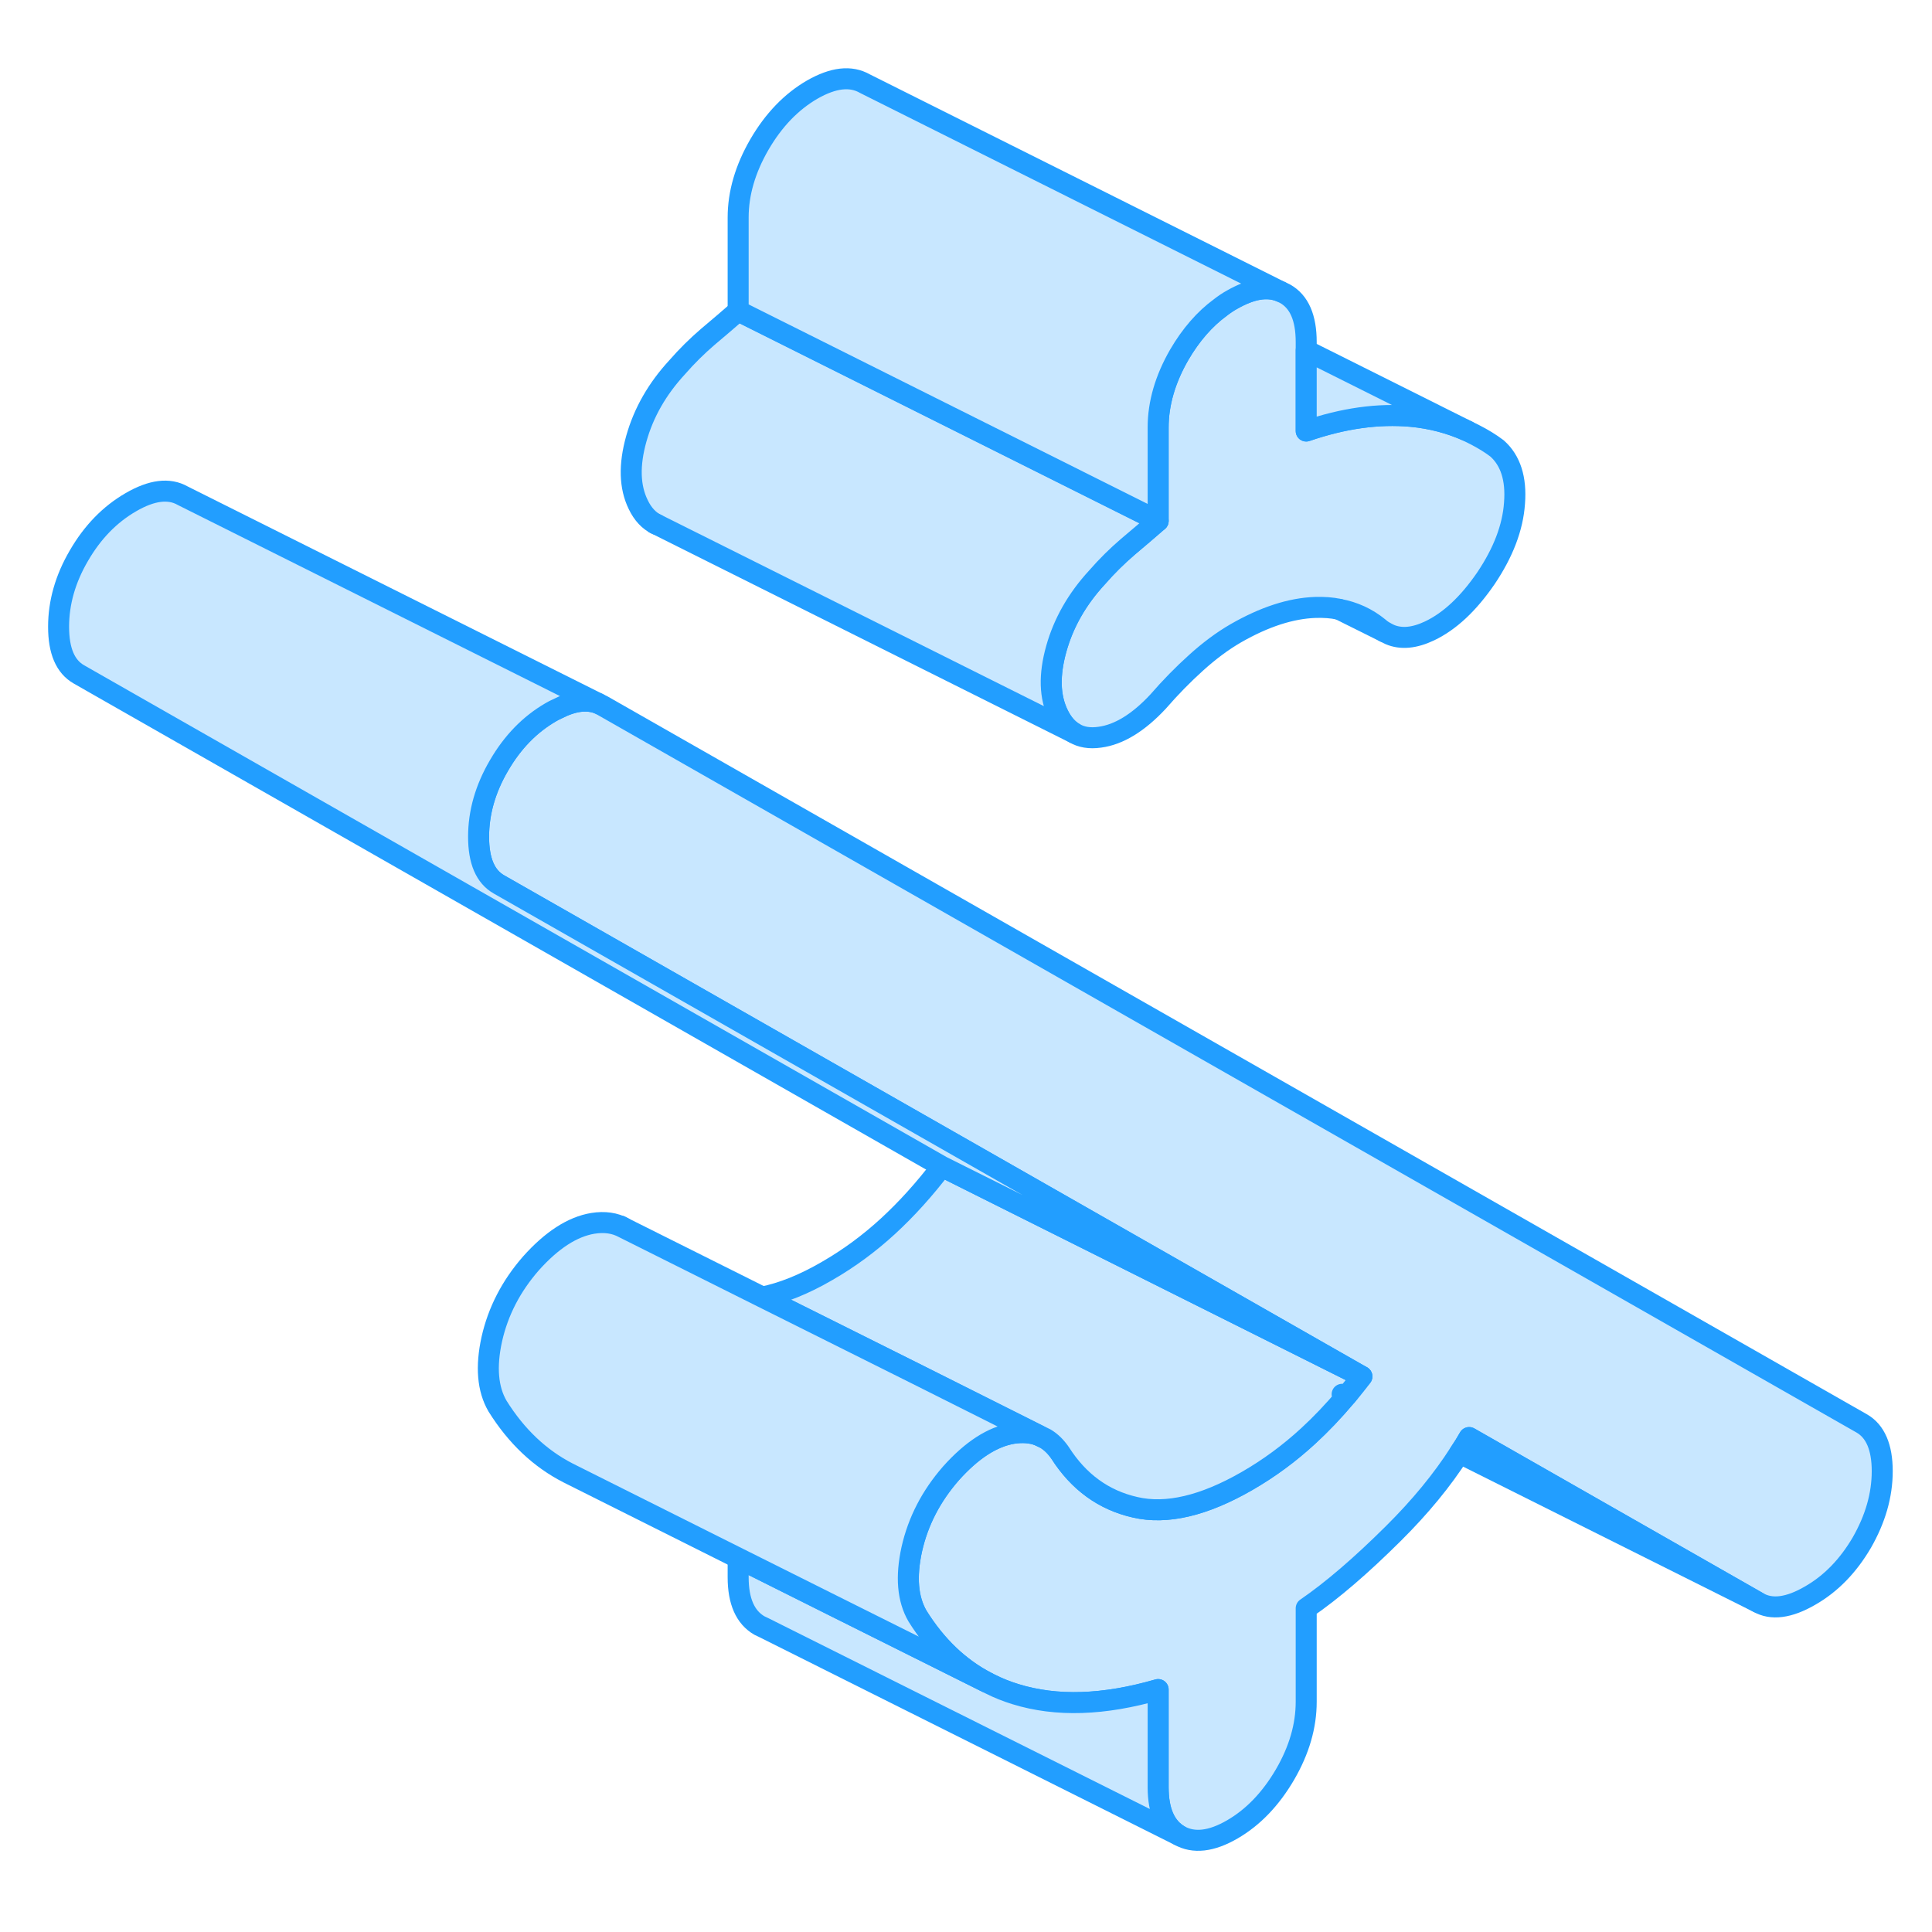<svg width="48" height="48" viewBox="0 0 92 89" fill="#c8e7ff" xmlns="http://www.w3.org/2000/svg" stroke-width="1px" stroke-linecap="round" stroke-linejoin="round"><path d="M89.63 68.555C89.63 69.705 89.3 70.835 88.66 71.955C88.01 73.065 87.19 73.915 86.19 74.485C85.19 75.065 84.36 75.175 83.72 74.805L69.96 66.955C69.82 67.205 69.67 67.445 69.5 67.695C68.68 68.975 67.63 70.255 66.35 71.525C64.82 73.045 63.44 74.235 62.2 75.085V79.535C62.2 80.685 61.87 81.835 61.19 83.005C60.51 84.165 59.68 85.035 58.68 85.615C57.68 86.195 56.84 86.285 56.16 85.905C55.49 85.515 55.15 84.755 55.15 83.605V78.955C52.56 79.705 50.3 79.775 48.36 79.175C47.94 79.045 47.53 78.885 47.14 78.685L46.98 78.605C45.66 77.915 44.57 76.865 43.69 75.455C43.22 74.645 43.13 73.585 43.42 72.265C43.72 70.945 44.33 69.755 45.28 68.665C46.27 67.555 47.26 66.915 48.23 66.755C48.69 66.685 49.11 66.715 49.47 66.855L49.78 67.005C50.05 67.165 50.28 67.395 50.48 67.685C51.36 69.065 52.55 69.935 54.05 70.275C55.55 70.625 57.33 70.205 59.38 69.025C60.44 68.415 61.41 67.695 62.29 66.885C62.9 66.325 63.5 65.695 64.09 64.995C64.1 64.995 64.11 64.975 64.11 64.965H64.12C64.36 64.665 64.61 64.365 64.85 64.045L23.76 40.615C23.11 40.245 22.79 39.495 22.79 38.345C22.79 37.195 23.11 36.065 23.76 34.955C24.41 33.835 25.23 32.995 26.23 32.415C26.33 32.355 26.43 32.305 26.52 32.265C27.28 31.875 27.93 31.785 28.48 31.995L28.7 32.105L88.66 66.285C89.3 66.655 89.63 67.415 89.63 68.555Z" stroke="#229EFF" stroke-linejoin="round"/><path d="M72.12 22.455C72.04 23.625 71.58 24.815 70.76 26.035C69.93 27.245 69.04 28.085 68.07 28.545C67.35 28.885 66.721 28.945 66.18 28.715L65.92 28.585C65.82 28.525 65.73 28.455 65.64 28.375C65.1 27.935 64.47 27.645 63.77 27.515C63.41 27.435 63.04 27.415 62.64 27.425C61.47 27.465 60.21 27.875 58.85 28.655C58.21 29.025 57.581 29.495 56.961 30.055C56.34 30.615 55.74 31.225 55.15 31.905C54.21 32.915 53.28 33.485 52.37 33.605C51.89 33.675 51.48 33.605 51.15 33.405C50.84 33.225 50.59 32.935 50.39 32.525C49.98 31.685 49.95 30.645 50.3 29.395C50.65 28.145 51.3 27.015 52.24 25.995C52.71 25.455 53.2 24.975 53.7 24.545C54.2 24.125 54.68 23.715 55.15 23.305V18.855C55.15 17.705 55.49 16.545 56.16 15.385C56.71 14.445 57.36 13.695 58.11 13.145C58.29 13.005 58.48 12.875 58.681 12.765C59.581 12.255 60.34 12.115 60.98 12.385L61.191 12.485C61.87 12.865 62.2 13.635 62.2 14.785V19.025C63.971 18.415 65.63 18.185 67.191 18.325C68.16 18.415 69.06 18.655 69.88 19.025L70.24 19.205C70.61 19.395 70.96 19.605 71.29 19.855C71.93 20.425 72.21 21.295 72.12 22.455Z" stroke="#229EFF" stroke-linejoin="round"/><path d="M56.16 85.905L36.37 76.005L36.16 75.905C35.49 75.515 35.15 74.755 35.15 73.605V72.695L39.63 74.935L46.98 78.605L47.14 78.685C47.53 78.885 47.94 79.045 48.36 79.175C50.3 79.775 52.56 79.705 55.15 78.955V83.605C55.15 84.755 55.49 85.515 56.16 85.905Z" stroke="#229EFF" stroke-linejoin="round"/><path d="M64.851 64.045C64.611 64.365 64.361 64.665 64.121 64.965H64.111C64.041 64.945 63.981 64.925 63.911 64.895L64.091 64.995C63.501 65.695 62.901 66.325 62.291 66.885C61.411 67.695 60.441 68.415 59.381 69.025C57.331 70.205 55.551 70.625 54.051 70.275C52.551 69.935 51.361 69.065 50.481 67.685C50.281 67.395 50.051 67.165 49.781 67.005L49.471 66.855L43.691 63.955L36.301 60.265C37.251 60.075 38.281 59.665 39.381 59.025C40.441 58.415 41.411 57.695 42.291 56.885C43.171 56.075 44.031 55.125 44.851 54.045L64.851 64.045Z" stroke="#229EFF" stroke-linejoin="round"/><path d="M55.15 23.305C54.68 23.715 54.2 24.125 53.7 24.545C53.2 24.975 52.71 25.455 52.24 25.995C51.3 27.015 50.65 28.145 50.3 29.395C49.95 30.645 49.98 31.685 50.39 32.525C50.59 32.935 50.84 33.225 51.15 33.405L31.28 23.475C30.91 23.305 30.61 22.985 30.39 22.525C29.98 21.685 29.95 20.645 30.3 19.395C30.65 18.145 31.3 17.015 32.24 15.995C32.71 15.455 33.2 14.975 33.7 14.545C34.2 14.125 34.68 13.715 35.15 13.305L43.471 17.465L55.15 23.305Z" stroke="#229EFF" stroke-linejoin="round"/><path d="M31.28 23.475L31.19 23.435" stroke="#229EFF" stroke-linejoin="round"/><path d="M69.88 19.025C69.06 18.655 68.16 18.415 67.19 18.325C65.63 18.185 63.97 18.415 62.2 19.025V15.185L69.88 19.025Z" stroke="#229EFF" stroke-linejoin="round"/><path d="M60.98 12.385C60.34 12.115 59.58 12.255 58.68 12.765C58.48 12.875 58.29 13.005 58.11 13.145C57.36 13.695 56.71 14.445 56.16 15.385C55.49 16.545 55.15 17.705 55.15 18.855V23.305L43.471 17.465L35.15 13.305V8.855C35.15 7.705 35.49 6.545 36.16 5.385C36.84 4.215 37.68 3.345 38.68 2.765C39.68 2.195 40.51 2.095 41.19 2.485L60.98 12.385Z" stroke="#229EFF" stroke-linejoin="round"/><path d="M65.92 28.585L63.77 27.515" stroke="#229EFF" stroke-linejoin="round"/><path d="M64.85 64.045L44.85 54.045L3.76 30.615C3.11 30.245 2.79 29.495 2.79 28.345C2.79 27.195 3.11 26.065 3.76 24.955C4.41 23.835 5.23 22.995 6.23 22.415C7.23 21.835 8.05 21.735 8.7 22.105L28.48 31.995C27.93 31.785 27.28 31.875 26.52 32.265C26.43 32.305 26.33 32.355 26.23 32.415C25.23 32.995 24.41 33.835 23.76 34.955C23.11 36.065 22.79 37.195 22.79 38.345C22.79 39.495 23.11 40.245 23.76 40.615L64.85 64.045Z" stroke="#229EFF" stroke-linejoin="round"/><path d="M29.7 56.965L29.55 56.885" stroke="#229EFF" stroke-linejoin="round"/><path d="M49.47 66.855C49.11 66.715 48.69 66.685 48.23 66.755C47.26 66.915 46.27 67.555 45.28 68.665C44.33 69.755 43.72 70.945 43.42 72.265C43.13 73.585 43.22 74.645 43.69 75.455C44.57 76.865 45.66 77.915 46.98 78.605L39.63 74.935L35.15 72.695L27.06 68.645C25.71 67.955 24.59 66.895 23.69 65.455C23.22 64.645 23.13 63.585 23.42 62.265C23.72 60.945 24.33 59.755 25.28 58.665C26.27 57.555 27.26 56.915 28.23 56.755C28.79 56.665 29.28 56.735 29.7 56.965L36.3 60.265L43.69 63.955L49.47 66.855Z" stroke="#229EFF" stroke-linejoin="round"/><path d="M83.72 74.805L69.5 67.695C69.67 67.445 69.82 67.205 69.96 66.955L83.72 74.805Z" stroke="#229EFF" stroke-linejoin="round"/></svg>
